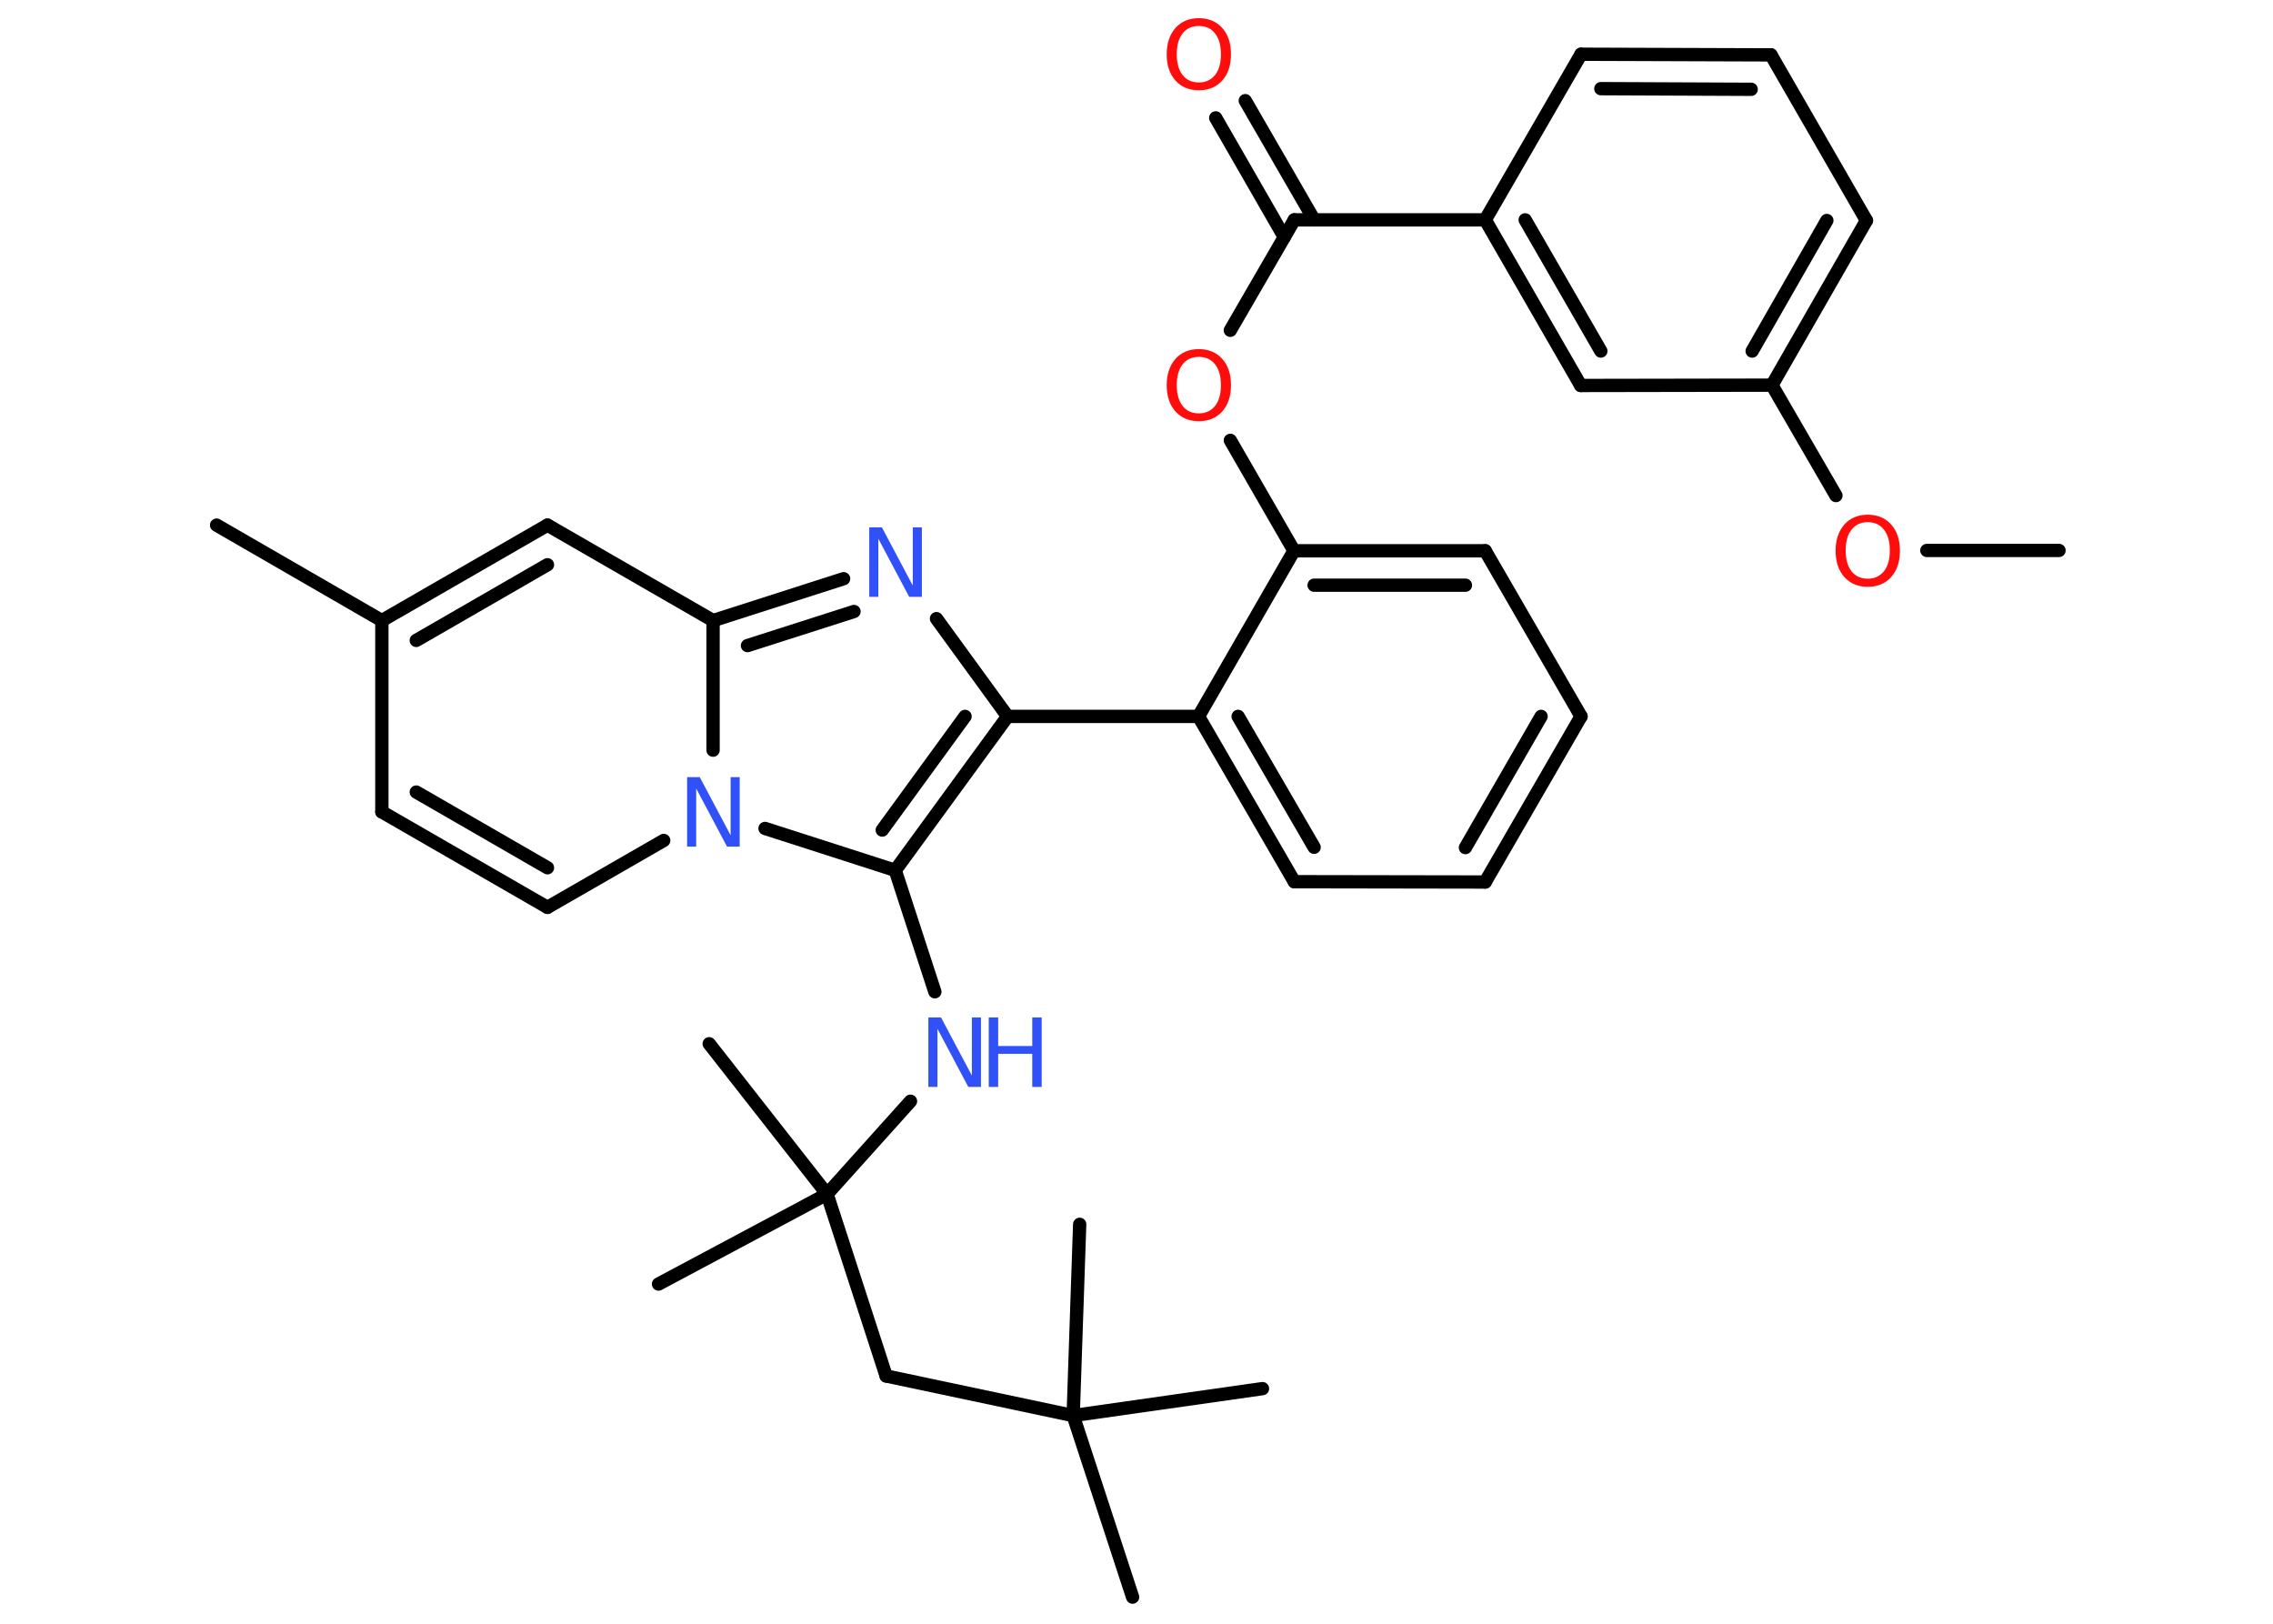 <?xml version='1.0' encoding='UTF-8'?>
<!DOCTYPE svg PUBLIC "-//W3C//DTD SVG 1.1//EN" "http://www.w3.org/Graphics/SVG/1.1/DTD/svg11.dtd">
<svg version='1.2' xmlns='http://www.w3.org/2000/svg' xmlns:xlink='http://www.w3.org/1999/xlink' width='70.0mm' height='50.0mm' viewBox='0 0 70.0 50.0'>
  <desc>Generated by the Chemistry Development Kit (http://github.com/cdk)</desc>
  <g stroke-linecap='round' stroke-linejoin='round' stroke='#000000' stroke-width='.41' fill='#3050F8'>
    <rect x='.0' y='.0' width='70.0' height='50.0' fill='#FFFFFF' stroke='none'/>
    <g id='mol1' class='mol'>
      <line id='mol1bnd1' class='bond' x1='63.41' y1='16.95' x2='59.34' y2='16.95'/>
      <line id='mol1bnd2' class='bond' x1='56.54' y1='15.26' x2='54.57' y2='11.86'/>
      <g id='mol1bnd3' class='bond'>
        <line x1='54.57' y1='11.86' x2='57.48' y2='6.79'/>
        <line x1='53.96' y1='10.81' x2='56.26' y2='6.79'/>
      </g>
      <line id='mol1bnd4' class='bond' x1='57.48' y1='6.79' x2='54.54' y2='1.69'/>
      <g id='mol1bnd5' class='bond'>
        <line x1='54.54' y1='1.69' x2='48.69' y2='1.67'/>
        <line x1='53.93' y1='2.75' x2='49.3' y2='2.73'/>
      </g>
      <line id='mol1bnd6' class='bond' x1='48.69' y1='1.67' x2='45.74' y2='6.77'/>
      <line id='mol1bnd7' class='bond' x1='45.74' y1='6.77' x2='39.86' y2='6.77'/>
      <g id='mol1bnd8' class='bond'>
        <line x1='39.55' y1='7.3' x2='37.44' y2='3.63'/>
        <line x1='40.47' y1='6.77' x2='38.35' y2='3.1'/>
      </g>
      <line id='mol1bnd9' class='bond' x1='39.86' y1='6.77' x2='37.89' y2='10.17'/>
      <line id='mol1bnd10' class='bond' x1='37.89' y1='13.56' x2='39.85' y2='16.96'/>
      <g id='mol1bnd11' class='bond'>
        <line x1='45.74' y1='16.96' x2='39.85' y2='16.96'/>
        <line x1='45.13' y1='18.02' x2='40.47' y2='18.02'/>
      </g>
      <line id='mol1bnd12' class='bond' x1='45.74' y1='16.96' x2='48.69' y2='22.06'/>
      <g id='mol1bnd13' class='bond'>
        <line x1='45.74' y1='27.16' x2='48.69' y2='22.06'/>
        <line x1='45.13' y1='26.1' x2='47.46' y2='22.06'/>
      </g>
      <line id='mol1bnd14' class='bond' x1='45.74' y1='27.16' x2='39.86' y2='27.15'/>
      <g id='mol1bnd15' class='bond'>
        <line x1='36.91' y1='22.06' x2='39.86' y2='27.15'/>
        <line x1='38.13' y1='22.06' x2='40.47' y2='26.09'/>
      </g>
      <line id='mol1bnd16' class='bond' x1='39.85' y1='16.96' x2='36.91' y2='22.06'/>
      <line id='mol1bnd17' class='bond' x1='36.91' y1='22.06' x2='31.03' y2='22.06'/>
      <line id='mol1bnd18' class='bond' x1='31.03' y1='22.06' x2='28.84' y2='19.05'/>
      <g id='mol1bnd19' class='bond'>
        <line x1='25.98' y1='17.82' x2='21.96' y2='19.11'/>
        <line x1='26.3' y1='18.83' x2='23.02' y2='19.88'/>
      </g>
      <line id='mol1bnd20' class='bond' x1='21.96' y1='19.11' x2='16.86' y2='16.17'/>
      <g id='mol1bnd21' class='bond'>
        <line x1='16.86' y1='16.17' x2='11.76' y2='19.11'/>
        <line x1='16.86' y1='17.39' x2='12.82' y2='19.72'/>
      </g>
      <line id='mol1bnd22' class='bond' x1='11.76' y1='19.11' x2='6.67' y2='16.17'/>
      <line id='mol1bnd23' class='bond' x1='11.76' y1='19.11' x2='11.76' y2='25.0'/>
      <g id='mol1bnd24' class='bond'>
        <line x1='11.76' y1='25.0' x2='16.86' y2='27.94'/>
        <line x1='12.82' y1='24.39' x2='16.86' y2='26.72'/>
      </g>
      <line id='mol1bnd25' class='bond' x1='16.86' y1='27.94' x2='20.44' y2='25.88'/>
      <line id='mol1bnd26' class='bond' x1='21.96' y1='19.11' x2='21.96' y2='23.1'/>
      <line id='mol1bnd27' class='bond' x1='23.56' y1='25.51' x2='27.57' y2='26.8'/>
      <g id='mol1bnd28' class='bond'>
        <line x1='27.57' y1='26.8' x2='31.03' y2='22.06'/>
        <line x1='27.17' y1='25.56' x2='29.72' y2='22.06'/>
      </g>
      <line id='mol1bnd29' class='bond' x1='27.57' y1='26.8' x2='28.79' y2='30.54'/>
      <line id='mol1bnd30' class='bond' x1='28.04' y1='33.91' x2='25.47' y2='36.77'/>
      <line id='mol1bnd31' class='bond' x1='25.47' y1='36.77' x2='21.84' y2='32.14'/>
      <line id='mol1bnd32' class='bond' x1='25.47' y1='36.77' x2='20.28' y2='39.54'/>
      <line id='mol1bnd33' class='bond' x1='25.47' y1='36.77' x2='27.29' y2='42.37'/>
      <line id='mol1bnd34' class='bond' x1='27.29' y1='42.37' x2='33.05' y2='43.59'/>
      <line id='mol1bnd35' class='bond' x1='33.05' y1='43.59' x2='34.88' y2='49.18'/>
      <line id='mol1bnd36' class='bond' x1='33.05' y1='43.59' x2='33.25' y2='37.7'/>
      <line id='mol1bnd37' class='bond' x1='33.05' y1='43.59' x2='38.88' y2='42.76'/>
      <g id='mol1bnd38' class='bond'>
        <line x1='45.74' y1='6.77' x2='48.68' y2='11.87'/>
        <line x1='46.97' y1='6.77' x2='49.3' y2='10.81'/>
      </g>
      <line id='mol1bnd39' class='bond' x1='54.57' y1='11.86' x2='48.68' y2='11.87'/>
      <path id='mol1atm2' class='atom' d='M57.52 16.08q-.32 .0 -.5 .23q-.18 .23 -.18 .64q.0 .41 .18 .64q.18 .23 .5 .23q.31 .0 .5 -.23q.18 -.23 .18 -.64q.0 -.41 -.18 -.64q-.18 -.23 -.5 -.23zM57.52 15.85q.45 .0 .72 .3q.27 .3 .27 .81q.0 .51 -.27 .81q-.27 .3 -.72 .3q-.45 .0 -.72 -.3q-.27 -.3 -.27 -.81q.0 -.5 .27 -.81q.27 -.3 .72 -.3z' stroke='none' fill='#FF0D0D'/>
      <path id='mol1atm9' class='atom' d='M36.92 .8q-.32 .0 -.5 .23q-.18 .23 -.18 .64q.0 .41 .18 .64q.18 .23 .5 .23q.31 .0 .5 -.23q.18 -.23 .18 -.64q.0 -.41 -.18 -.64q-.18 -.23 -.5 -.23zM36.92 .56q.45 .0 .72 .3q.27 .3 .27 .81q.0 .51 -.27 .81q-.27 .3 -.72 .3q-.45 .0 -.72 -.3q-.27 -.3 -.27 -.81q.0 -.5 .27 -.81q.27 -.3 .72 -.3z' stroke='none' fill='#FF0D0D'/>
      <path id='mol1atm10' class='atom' d='M36.92 10.99q-.32 .0 -.5 .23q-.18 .23 -.18 .64q.0 .41 .18 .64q.18 .23 .5 .23q.31 .0 .5 -.23q.18 -.23 .18 -.64q.0 -.41 -.18 -.64q-.18 -.23 -.5 -.23zM36.92 10.75q.45 .0 .72 .3q.27 .3 .27 .81q.0 .51 -.27 .81q-.27 .3 -.72 .3q-.45 .0 -.72 -.3q-.27 -.3 -.27 -.81q.0 -.5 .27 -.81q.27 -.3 .72 -.3z' stroke='none' fill='#FF0D0D'/>
      <path id='mol1atm18' class='atom' d='M26.77 16.24h.39l.95 1.79v-1.79h.28v2.14h-.39l-.95 -1.79v1.79h-.28v-2.14z' stroke='none'/>
      <path id='mol1atm25' class='atom' d='M21.16 23.93h.39l.95 1.79v-1.79h.28v2.14h-.39l-.95 -1.79v1.79h-.28v-2.14z' stroke='none'/>
      <g id='mol1atm27' class='atom'>
        <path d='M28.59 31.33h.39l.95 1.79v-1.79h.28v2.14h-.39l-.95 -1.79v1.79h-.28v-2.14z' stroke='none'/>
        <path d='M30.45 31.33h.29v.88h1.05v-.88h.29v2.14h-.29v-1.02h-1.05v1.02h-.29v-2.14z' stroke='none'/>
      </g>
    </g>
  </g>
</svg>
